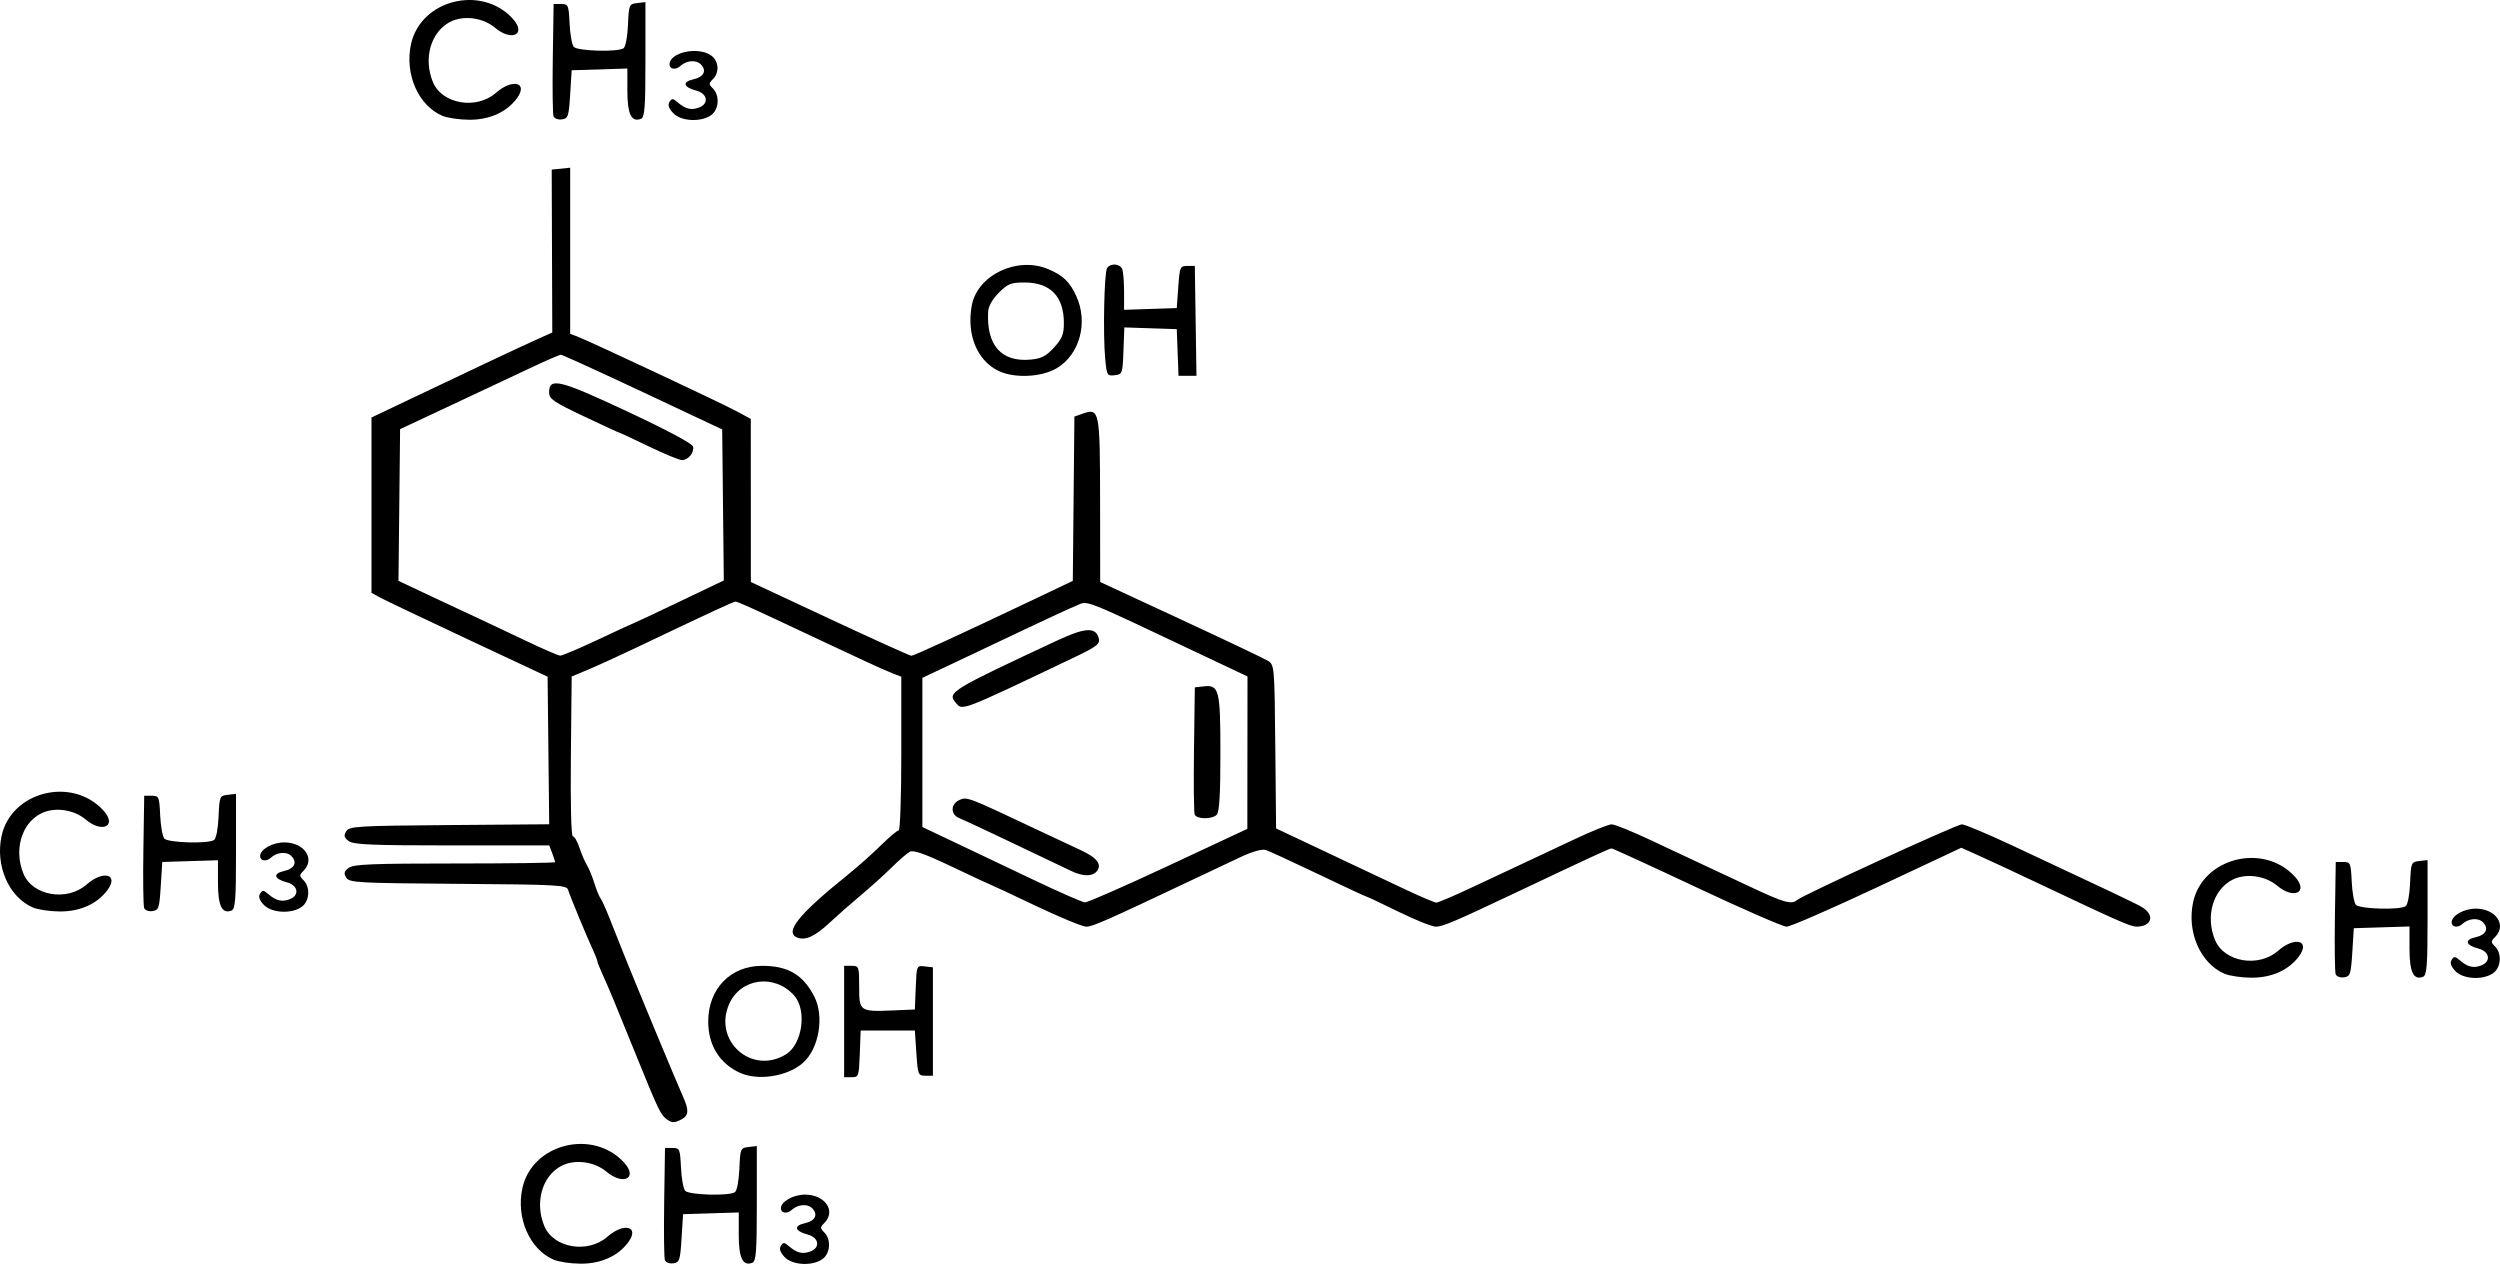 <?xml version="1.0" encoding="UTF-8" standalone="no"?>
<!-- Created with Inkscape (http://www.inkscape.org/) -->

<svg
   version="1.1"
   id="svg700"
   width="1107.292"
   height="559.823"
   viewBox="0 0 1107.292 559.823"
   xmlns="http://www.w3.org/2000/svg"
   xmlns:svg="http://www.w3.org/2000/svg">
  <defs
     id="defs704" />
  <g
     id="g706"
     transform="translate(-18.371,-3.872)">
    <path
       style="fill:#000000;stroke-width:1.333"
       d="m 263.553,561.799 c -10.611,-4.624 -16.648,-18.433 -13.82,-31.616 4.224,-19.697 31.117,-26.53 45.014,-11.436 6.368,6.916 -0.285,10.392 -7.795,4.073 -5.357,-4.507 -13.985,-5.627 -19.878,-2.58 -8.597,4.446 -11.962,16.267 -7.6,26.705 4.062,9.721 19.271,12.29 27.901,4.712 7.385,-6.484 14.472,-4.592 9.239,2.466 -4.524,6.103 -12.064,9.493 -21.036,9.459 -4.4,-0.017 -9.811,-0.819 -12.025,-1.784 z m 49.32,0.24 c -0.381,-0.993 -0.528,-12.585 -0.327,-25.76 l 0.365,-23.955 h 3.333 c 3.17,0 3.353,0.422 3.738,8.616 0.222,4.739 1.046,9.389 1.83,10.333 1.568,1.889 19.264,2.42 22.031,0.661 0.921,-0.586 1.769,-4.955 2,-10.313 0.39,-9.037 0.504,-9.308 4.068,-9.718 l 3.667,-0.422 v 25.464 c 0,21.5 -0.314,25.584 -2.017,26.238 -4.198,1.611 -5.983,-2.09 -5.983,-12.404 v -9.887 l -12.333,0.383 -12.333,0.383 -0.667,10.667 c -0.614,9.817 -0.906,10.701 -3.673,11.094 -1.653,0.235 -3.318,-0.385 -3.699,-1.378 z m 52.998,-1.403 c -1.948,-2.074 -2.465,-3.624 -1.647,-4.947 1.029,-1.666 1.517,-1.645 3.605,0.151 3.474,2.989 6.001,3.62 9.415,2.351 4.629,-1.721 3.888,-6.228 -1.243,-7.558 -5.596,-1.45 -6.215,-3.851 -1.273,-4.937 4.765,-1.047 6.161,-3.87 3.318,-6.713 -2.072,-2.072 -6.39,-1.68 -9.07,0.823 -1.961,1.832 -4.733,1.398 -4.733,-0.741 0,-2.984 5.427,-6.076 10.667,-6.076 8.919,0 13.875,7.268 8.571,12.571 -1.905,1.905 -1.905,2.286 0,4.19 3.11,3.11 2.651,9.364 -0.868,11.829 -4.549,3.186 -13.327,2.69 -16.743,-0.945 z m -52.558,-61.313 c -2.36,-1.866 -3.702,-4.688 -12.212,-25.667 -11.317,-27.897 -13.027,-32.024 -15.603,-37.652 -1.423,-3.109 -2.587,-6.018 -2.587,-6.465 0,-0.447 -0.88,-2.704 -1.956,-5.015 -2.692,-5.781 -10.098,-23.688 -10.967,-26.518 -0.656,-2.136 -4.47,-2.344 -48.749,-2.667 -44.693,-0.325 -48.14,-0.518 -49.515,-2.761 -1.183,-1.931 -0.962,-2.795 1.11,-4.333 2.132,-1.583 10.411,-1.922 47,-1.922 24.427,0 44.412,-0.261 44.412,-0.58 0,-0.319 -0.585,-2.119 -1.3,-4 l -1.3,-3.42 H 218.532 c -35.457,0 -43.571,-0.341 -45.7,-1.922 -2.072,-1.539 -2.293,-2.403 -1.11,-4.333 1.371,-2.236 4.689,-2.437 45.69,-2.763 l 44.212,-0.351 -0.357,-32.679 -0.357,-32.68 -35.333,-16.554 c -19.433,-9.104 -36.983,-17.463 -39,-18.574 l -3.667,-2.02 v -38.825 -38.825 l 17.667,-8.414 c 29.609,-14.101 47.985,-22.754 55.372,-26.074 l 7.038,-3.163 -0.13,-36.078 -0.13,-36.078 4.091,-0.418 4.091,-0.418 v 36.784 36.784 l 3.134,1.191 c 5.321,2.023 63.824,29.463 70.533,33.083 l 6.333,3.417 0.014,36.121 0.014,36.121 34.986,16.342 c 19.242,8.988 35.486,16.338 36.098,16.333 1.131,-0.009 22.039,-9.626 53.866,-24.777 l 17.645,-8.4 0.355,-36.385 0.355,-36.385 3.587,-1.261 c 7.522,-2.644 7.742,-1.56 7.79,38.361 l 0.043,36.17 35.623,16.523 c 19.593,9.088 36.964,17.345 38.602,18.35 2.95,1.809 2.982,2.177 3.333,38.058 l 0.355,36.231 22,10.375 c 12.1,5.706 27.748,13.095 34.772,16.419 7.025,3.324 13.428,6.044 14.23,6.044 0.802,0 7.954,-3.062 15.894,-6.805 7.94,-3.743 18.036,-8.477 22.436,-10.52 4.4,-2.043 14.48,-6.781 22.401,-10.528 7.92,-3.747 15.522,-6.813 16.893,-6.813 1.37,0 9.29,3.216 17.599,7.147 8.309,3.931 18.407,8.668 22.441,10.527 4.033,1.859 13.83,6.443 21.77,10.186 14.457,6.816 17.931,7.787 20.297,5.675 2.408,-2.15 70.724,-33.536 72.995,-33.536 1.254,0 11.127,4.135 21.942,9.189 42.736,19.972 54.463,25.541 57.663,27.379 6.006,3.451 4.697,8.695 -2.183,8.744 -2.69,0.019 -7.774,-2.229 -46.31,-20.478 -8.704,-4.122 -19.319,-9.062 -23.587,-10.978 l -7.761,-3.483 -37.23,17.48 c -20.477,9.614 -38.546,17.48 -40.153,17.48 -1.608,0 -19.494,-7.8 -39.746,-17.333 -20.253,-9.533 -37.252,-17.333 -37.776,-17.333 -0.879,0 -8.766,3.641 -42.586,19.66 -26.672,12.633 -32.243,15.007 -35.23,15.007 -1.695,0 -9.183,-3 -16.64,-6.667 -7.457,-3.667 -13.816,-6.667 -14.132,-6.667 -0.315,0 -9.88,-4.455 -21.256,-9.901 -11.375,-5.445 -21.876,-10.279 -23.334,-10.742 -1.631,-0.518 -5.875,0.672 -11.03,3.092 -4.608,2.164 -14.379,6.777 -21.712,10.252 -37.788,17.906 -43.964,20.632 -46.736,20.632 -1.656,0 -11.825,-4.2 -22.597,-9.333 -10.773,-5.133 -19.752,-9.333 -19.954,-9.333 -0.202,0 -7.795,-3.54 -16.873,-7.866 -11.889,-5.665 -17.124,-7.536 -18.714,-6.687 -1.214,0.648 -4.814,3.762 -8,6.918 -3.186,3.157 -9.392,8.755 -13.792,12.44 -4.4,3.686 -10.7,9.229 -14,12.318 -6.164,5.771 -10.483,7.744 -13.997,6.395 -5.963,-2.288 0.334,-10.159 22.236,-27.794 4.287,-3.452 10.868,-9.302 14.625,-13 3.757,-3.698 7.35,-6.725 7.984,-6.725 0.634,0 1.152,-15.315 1.152,-34.033 v -34.033 l -3.593,-1.366 c -1.976,-0.751 -7.526,-3.206 -12.333,-5.455 -4.807,-2.249 -12.94,-6.051 -18.074,-8.449 -5.133,-2.398 -15.851,-7.428 -23.817,-11.178 -7.966,-3.75 -14.954,-6.819 -15.53,-6.819 -0.969,0 -9.884,4.131 -44.653,20.691 -7.333,3.493 -16.633,7.735 -20.667,9.427 l -7.333,3.077 -0.355,35.402 c -0.215,21.426 0.139,35.403 0.897,35.403 0.688,0 1.989,2.25 2.891,5 0.901,2.75 2.381,6.2 3.288,7.667 0.907,1.467 2.394,5.067 3.305,8 0.911,2.933 2.124,5.933 2.697,6.667 0.573,0.733 2.353,4.633 3.955,8.667 1.603,4.033 4.581,11.533 6.62,16.667 4.616,11.626 23.554,57.191 26.13,62.868 2.568,5.661 2.4,8.107 -0.673,9.752 -3.336,1.785 -4.457,1.739 -7.019,-0.286 z m 222.562,-111.996 34.965,-16.337 0.035,-33.754 0.035,-33.754 -17,-8.037 c -58.247,-27.539 -53.275,-25.573 -58.903,-23.289 -2.62,1.063 -12.864,5.784 -22.764,10.492 -9.9,4.707 -24.15,11.46 -31.667,15.005 l -13.667,6.446 v 33.033 33.033 l 14.333,6.805 c 7.883,3.743 23.633,11.232 35,16.643 11.367,5.411 21.567,9.887 22.667,9.946 1.1,0.059 17.734,-7.244 36.965,-16.23 z m -42.965,2.351 c -26.457,-12.685 -47.237,-22.495 -49.667,-23.447 -3.953,-1.549 -3.905,-6.22 0.082,-8.036 3.295,-1.501 3.763,-1.323 33.584,12.779 7.333,3.468 16.414,7.726 20.179,9.462 7.246,3.342 9.514,6.377 7.015,9.389 -1.943,2.341 -6.117,2.286 -11.193,-0.148 z m 54.596,-25.057 c -0.359,-0.936 -0.491,-13.986 -0.291,-29 l 0.362,-27.297 3.934,-0.448 c 6.833,-0.778 7.399,1.498 7.399,29.769 0,18.039 -0.467,25.946 -1.6,27.078 -2.123,2.123 -8.977,2.051 -9.804,-0.103 z m -105.915,-49.614 c -3.711,-4.471 -2.089,-5.458 45.273,-27.561 11.538,-5.385 16.31,-5.833 17.903,-1.681 1.247,3.25 0.182,4.146 -11.602,9.757 -50.077,23.843 -48.463,23.233 -51.574,19.485 z M 283.637,286.99 c 8.551,-4.033 15.704,-7.333 15.895,-7.333 0.191,0 9.14,-4.206 19.886,-9.346 l 19.539,-9.346 -0.356,-33.449 -0.356,-33.449 -35.178,-16.538 c -19.348,-9.096 -35.663,-16.538 -36.254,-16.538 -0.592,0 -6.362,2.493 -12.822,5.541 -6.46,3.047 -22.245,10.464 -35.079,16.482 l -23.333,10.941 -0.356,33.6 -0.356,33.6 15.023,7.076 c 8.263,3.892 17.723,8.314 21.023,9.826 3.3,1.512 12.3,5.766 20,9.453 7.7,3.687 14.715,6.729 15.589,6.759 0.874,0.03 8.586,-3.244 17.137,-7.278 z m 22.201,-85.34 c -6.824,-3.296 -12.599,-5.993 -12.834,-5.993 -0.235,0 -7.402,-3.302 -15.927,-7.339 -13.63,-6.454 -15.5,-7.737 -15.5,-10.641 0,-6.761 4.547,-5.649 34.778,8.504 17.37,8.132 28.729,14.198 28.999,15.486 0.568,2.714 -2.138,5.991 -4.94,5.982 -1.194,-0.004 -7.753,-2.704 -14.577,-6 z m 40.407,277.443 c -9.123,-4.089 -14.19,-12.215 -14.19,-22.754 0,-14.514 9.841,-24.682 23.887,-24.682 11.475,0 18.129,3.921 23.099,13.614 4.51,8.794 2.084,23.054 -4.99,29.336 -6.747,5.991 -19.764,8.092 -27.806,4.487 z m 20.306,-8.278 c 7.245,-4.51 9.303,-19.571 3.556,-26.023 -8.644,-9.702 -23.682,-7.734 -28.769,3.765 -7.249,16.388 10.075,31.68 25.213,22.257 z m 25.694,-14.492 v -24.667 h 3.333 c 3.237,0 3.333,0.268 3.333,9.308 0,10.923 0.23,11.079 15.361,10.427 l 9.305,-0.401 0.393,-9.749 c 0.393,-9.728 0.401,-9.749 4,-9.333 l 3.607,0.416 v 24 24 h -3.333 c -3.2,0 -3.36,-0.4 -4,-10 l -0.667,-10 h -12 -12 l -0.389,10.333 c -0.376,9.981 -0.501,10.333 -3.667,10.333 h -3.277 z m 611.309,-21.191 c -10.611,-4.624 -16.648,-18.433 -13.82,-31.616 4.224,-19.697 31.117,-26.53 45.014,-11.436 6.368,6.916 -0.285,10.392 -7.795,4.073 -5.357,-4.507 -13.985,-5.627 -19.878,-2.58 -8.597,4.446 -11.962,16.267 -7.6,26.705 4.062,9.721 19.271,12.29 27.901,4.712 7.385,-6.484 14.472,-4.592 9.239,2.466 -4.524,6.103 -12.064,9.493 -21.036,9.459 -4.4,-0.017 -9.811,-0.819 -12.025,-1.784 z m 49.32,0.24 c -0.381,-0.993 -0.528,-12.585 -0.327,-25.76 l 0.365,-23.955 h 3.333 c 3.17,0 3.353,0.422 3.738,8.616 0.222,4.739 1.046,9.389 1.83,10.333 1.568,1.889 19.264,2.419 22.032,0.661 0.921,-0.586 1.769,-4.955 2,-10.313 0.39,-9.037 0.503,-9.308 4.068,-9.718 l 3.667,-0.422 v 25.464 c 0,21.5 -0.314,25.584 -2.017,26.238 -4.198,1.611 -5.983,-2.09 -5.983,-12.404 v -9.887 l -12.333,0.383 -12.333,0.383 -0.667,10.667 c -0.614,9.817 -0.906,10.701 -3.673,11.094 -1.653,0.235 -3.318,-0.385 -3.699,-1.378 z m 52.998,-1.403 c -1.948,-2.074 -2.465,-3.624 -1.647,-4.947 1.029,-1.666 1.517,-1.645 3.605,0.151 3.474,2.989 6.001,3.62 9.415,2.351 4.629,-1.721 3.888,-6.228 -1.243,-7.558 -5.596,-1.45 -6.215,-3.851 -1.273,-4.937 4.765,-1.047 6.161,-3.87 3.318,-6.713 -2.072,-2.072 -6.39,-1.68 -9.07,0.823 -1.961,1.832 -4.733,1.398 -4.733,-0.741 0,-2.984 5.427,-6.076 10.667,-6.076 8.919,0 13.874,7.268 8.571,12.571 -1.905,1.905 -1.905,2.286 0,4.19 3.11,3.11 2.651,9.364 -0.868,11.829 -4.549,3.186 -13.328,2.691 -16.743,-0.945 z M 32.886,405.799 c -10.611,-4.624 -16.648,-18.433 -13.82,-31.616 4.224,-19.697 31.117,-26.53 45.014,-11.436 6.368,6.916 -0.285,10.392 -7.795,4.073 -5.357,-4.507 -13.985,-5.627 -19.878,-2.58 -8.597,4.446 -11.962,16.267 -7.6,26.705 4.062,9.721 19.271,12.29 27.901,4.712 7.385,-6.484 14.472,-4.592 9.239,2.466 -4.524,6.103 -12.064,9.493 -21.036,9.459 -4.4,-0.017 -9.811,-0.819 -12.025,-1.784 z m 49.32,0.24 c -0.381,-0.993 -0.528,-12.585 -0.327,-25.76 l 0.365,-23.955 h 3.333 c 3.17,0 3.353,0.422 3.738,8.616 0.222,4.739 1.046,9.389 1.83,10.333 1.568,1.889 19.264,2.42 22.031,0.661 0.921,-0.586 1.769,-4.955 2,-10.313 0.39,-9.037 0.504,-9.308 4.068,-9.718 l 3.667,-0.422 v 25.464 c 0,21.5 -0.314,25.584 -2.017,26.238 -4.198,1.611 -5.983,-2.09 -5.983,-12.404 v -9.887 l -12.333,0.383 -12.333,0.383 -0.667,10.667 c -0.614,9.817 -0.906,10.701 -3.673,11.094 -1.653,0.235 -3.318,-0.385 -3.699,-1.378 z m 52.998,-1.403 c -1.948,-2.074 -2.465,-3.624 -1.647,-4.947 1.029,-1.666 1.517,-1.645 3.605,0.151 3.474,2.989 6.001,3.62 9.415,2.351 4.629,-1.721 3.888,-6.228 -1.243,-7.558 -5.596,-1.45 -6.215,-3.851 -1.273,-4.937 4.765,-1.047 6.161,-3.87 3.318,-6.713 -2.072,-2.072 -6.39,-1.68 -9.07,0.823 -1.961,1.832 -4.733,1.398 -4.733,-0.741 0,-2.984 5.427,-6.076 10.667,-6.076 8.919,0 13.875,7.268 8.571,12.571 -1.905,1.905 -1.905,2.286 0,4.19 3.11,3.11 2.651,9.364 -0.868,11.829 -4.549,3.186 -13.327,2.69 -16.743,-0.945 z M 460.484,168.081 c -9.43,-4.647 -14.082,-16.186 -11.682,-28.977 2.521,-13.436 20.075,-21.786 33.77,-16.063 6.612,2.763 9.585,5.605 12.498,11.949 5.395,11.749 1.501,26.019 -8.738,32.019 -6.832,4.004 -18.885,4.504 -25.849,1.072 z m 24.715,-10.273 c 3.612,-3.942 4.379,-5.844 4.379,-10.864 0,-11.787 -5.983,-17.953 -17.42,-17.953 -6.009,0 -7.402,0.555 -11.38,4.533 -2.81,2.81 -4.612,5.978 -4.741,8.333 -0.817,14.966 5.845,22.497 18.828,21.285 4.752,-0.444 6.838,-1.521 10.333,-5.334 z m 22.679,4.92 c -1.003,-10.677 -0.442,-38.039 0.821,-40.071 1.464,-2.354 5.771,-2.071 6.736,0.442 0.445,1.16 0.809,5.683 0.809,10.052 v 7.943 l 11.667,-0.385 11.667,-0.385 0.667,-9.333 c 0.635,-8.889 0.825,-9.333 4,-9.333 h 3.333 l 0.363,24.333 0.363,24.333 h -3.974 -3.974 l -0.389,-10.333 -0.389,-10.333 -11.61,-0.384 -11.61,-0.384 -0.39,10.384 c -0.379,10.09 -0.489,10.396 -3.877,10.789 -3.336,0.387 -3.518,0.072 -4.213,-7.333 z M 214.22,55.132 c -10.611,-4.624 -16.648,-18.433 -13.82,-31.616 4.224,-19.697 31.117,-26.53 45.014,-11.436 6.368,6.916 -0.285,10.392 -7.795,4.073 -5.357,-4.507 -13.985,-5.627 -19.878,-2.58 -8.598,4.446 -11.962,16.267 -7.6,26.705 4.062,9.721 19.271,12.29 27.901,4.712 7.385,-6.484 14.472,-4.592 9.239,2.466 -4.524,6.103 -12.064,9.493 -21.036,9.459 -4.4,-0.017 -9.811,-0.819 -12.025,-1.784 z m 49.32,0.24 c -0.381,-0.993 -0.528,-12.585 -0.327,-25.76 l 0.365,-23.955 h 3.333 c 3.17,0 3.353,0.422 3.738,8.616 0.222,4.739 1.046,9.389 1.83,10.333 1.568,1.889 19.264,2.419 22.031,0.661 0.921,-0.586 1.769,-4.955 2,-10.313 0.39,-9.037 0.504,-9.308 4.068,-9.718 l 3.667,-0.422 V 30.277 c 0,21.5 -0.314,25.584 -2.017,26.238 -4.198,1.611 -5.983,-2.09 -5.983,-12.404 V 34.224 l -12.333,0.383 -12.333,0.383 -0.667,10.667 c -0.614,9.817 -0.906,10.701 -3.673,11.094 -1.653,0.235 -3.318,-0.385 -3.699,-1.378 z m 52.998,-1.403 c -1.948,-2.074 -2.465,-3.624 -1.647,-4.947 1.029,-1.666 1.517,-1.645 3.605,0.151 3.474,2.989 6.001,3.62 9.415,2.351 4.629,-1.721 3.887,-6.228 -1.243,-7.558 -5.596,-1.45 -6.215,-3.851 -1.273,-4.937 4.765,-1.047 6.161,-3.87 3.318,-6.713 -2.072,-2.072 -6.39,-1.68 -9.07,0.823 -1.961,1.832 -4.733,1.398 -4.733,-0.741 0,-5.321 12.574,-8.059 18.37,-4 3.456,2.421 3.875,7.489 0.868,10.496 -1.905,1.905 -1.905,2.286 0,4.19 3.11,3.11 2.651,9.364 -0.868,11.829 -4.549,3.186 -13.328,2.69 -16.743,-0.945 z"
       id="path710" />
  </g>
</svg>
